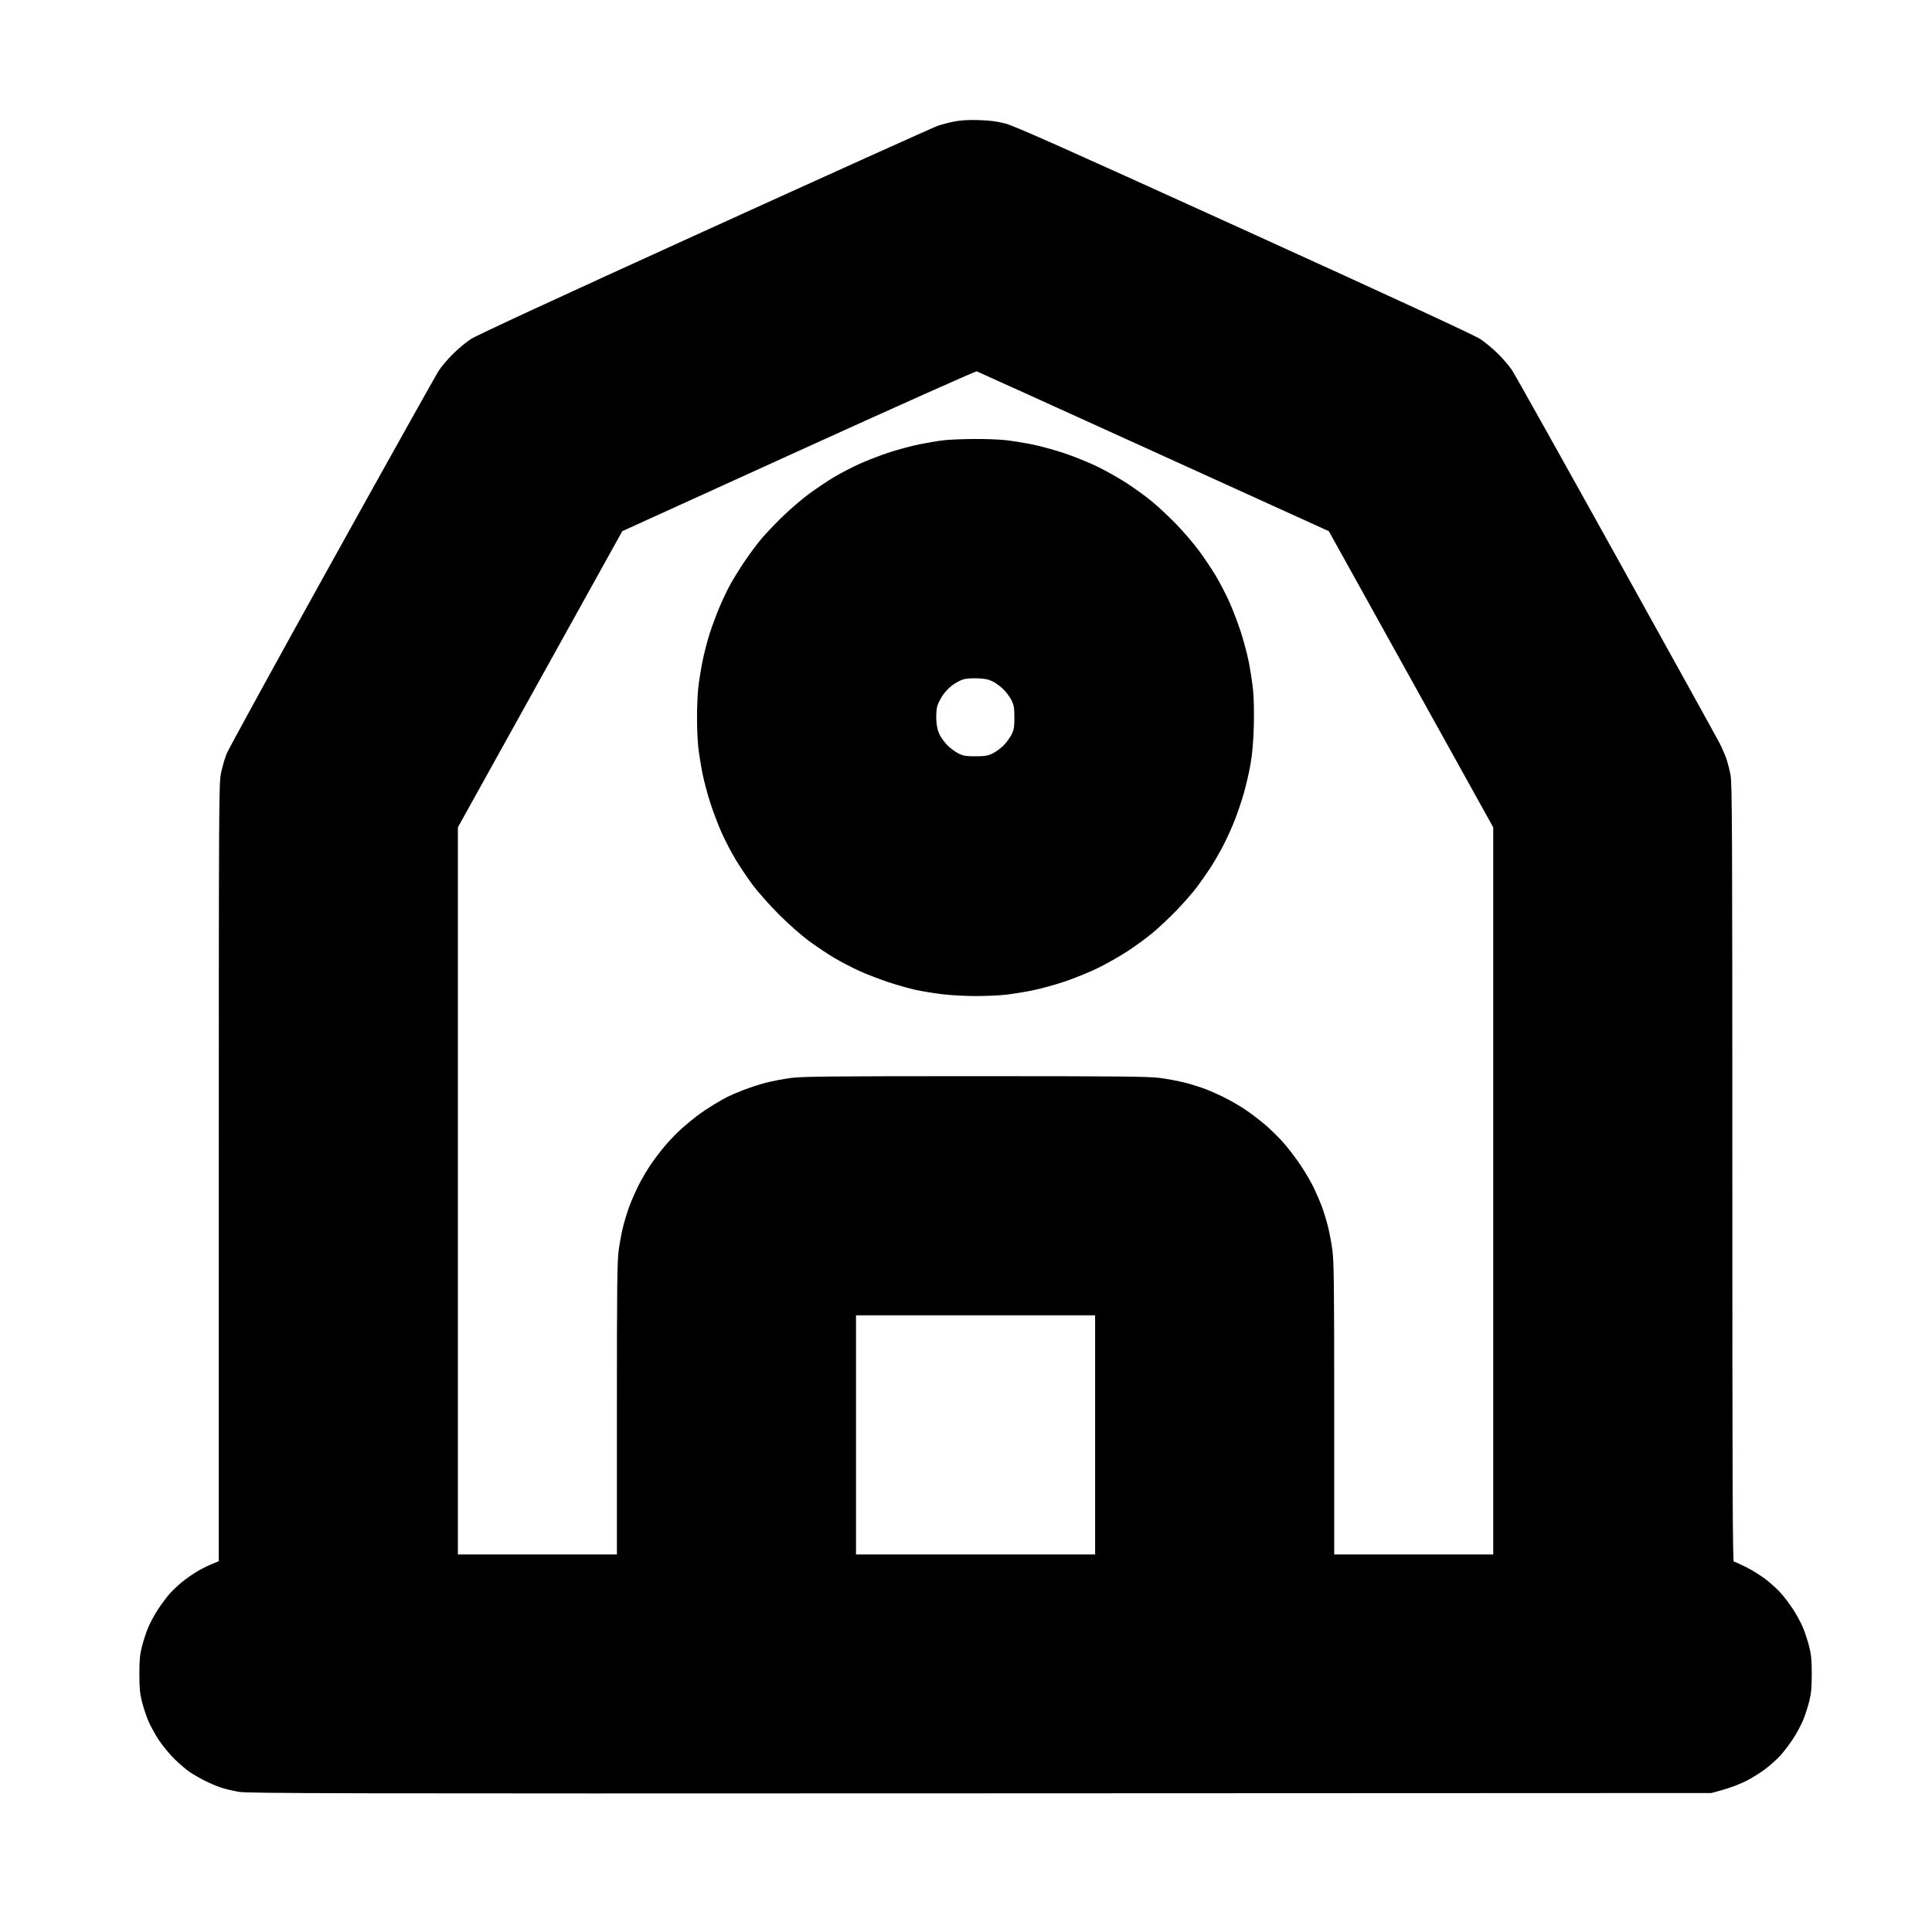 <?xml version="1.0" standalone="no"?>
<!DOCTYPE svg PUBLIC "-//W3C//DTD SVG 1.1//EN" "http://www.w3.org/Graphics/SVG/1.1/DTD/svg11.dtd" >
<svg xmlns="http://www.w3.org/2000/svg" xmlns:xlink="http://www.w3.org/1999/xlink" version="1.1" viewBox="-10 0 1010 1000">
  <g transform="matrix(1 0 0 -1 0 800)">
   <path fill="currentColor"
d="M501.875 737.224c5.644 -0.18 9.461 -0.678 13.75 -1.794c4.662 -1.214 31.446 -13.143 124.74 -55.559c78.733 -35.796 120.367 -55.042 123.438 -57.065c2.549 -1.678 6.766 -5.176 9.37 -7.772
s5.866 -6.409 7.248 -8.472c1.384 -2.062 25.868 -45.797 54.41 -97.188c28.543 -51.391 52.921 -95.452 54.173 -97.916c1.252 -2.462 2.827 -6.076 3.499 -8.03s1.649 -5.807 2.172 -8.56
c0.838 -4.415 0.95 -29.013 0.95 -208.062c0 -162.024 0.158 -203.06 0.781 -203.066c0.43 -0.005 3.31 -1.283 6.4 -2.84c3.091 -1.559 7.658 -4.395 10.149 -6.303c2.491 -1.907 5.987 -5.059 7.769 -7.002
c1.782 -1.943 4.752 -5.847 6.6 -8.673c1.847 -2.827 4.206 -7.187 5.244 -9.688c1.037 -2.502 2.489 -6.938 3.228 -9.86c1.067 -4.223 1.342 -7.171 1.342 -14.375s-0.274 -10.152 -1.342 -14.375
c-0.738 -2.922 -2.19 -7.358 -3.228 -9.86c-1.038 -2.501 -3.397 -6.86 -5.244 -9.688c-1.848 -2.826 -4.843 -6.758 -6.656 -8.735c-1.813 -1.979 -5.456 -5.223 -8.094 -7.211
c-2.64 -1.987 -7.263 -4.819 -10.274 -6.29c-3.013 -1.472 -8.208 -3.431 -11.545 -4.353l-6.067 -1.676l-382.188 -0.161c-339.481 -0.144 -382.803 -0.055 -387.696 0.788c-3.03 0.522 -7.249 1.534 -9.375 2.249
s-5.81 2.272 -8.185 3.464c-2.375 1.189 -5.891 3.201 -7.812 4.47s-5.639 4.418 -8.26 6.999c-2.621 2.58 -6.36 7.146 -8.31 10.144c-1.95 2.999 -4.393 7.499 -5.431 10
c-1.037 2.502 -2.489 6.938 -3.228 9.86c-1.067 4.223 -1.342 7.171 -1.342 14.375s0.274 10.152 1.342 14.375c0.738 2.922 2.19 7.358 3.228 9.86c1.038 2.501 3.4 6.86 5.252 9.688
c1.852 2.826 4.692 6.604 6.312 8.394c1.62 1.79 4.688 4.629 6.819 6.308c2.13 1.68 5.56 4.029 7.622 5.222s5.367 2.835 7.344 3.651l3.594 1.483l0.008 203.166
c0.009 195.625 0.052 203.375 1.172 208.799c0.639 3.099 1.941 7.599 2.894 10c0.952 2.402 25.78 47.68 55.173 100.617s54.57 97.938 55.949 100c1.38 2.062 4.643 5.863 7.25 8.447
c2.608 2.582 6.711 6.018 9.117 7.634c2.917 1.958 43.642 20.793 122.188 56.513c64.797 29.466 119.671 54.222 121.94 55.013c2.271 0.79 6.35 1.856 9.062 2.37c3.337 0.631 7.463 0.853 12.746 0.685v-0.001z
M500.625 605.906c-0.516 0.178 -42.422 -18.548 -93.125 -41.612l-92.188 -41.934l-42.969 -77.399l-42.969 -77.399v-190.03v-190.031h41.562h41.562v75.905c0 63.871 0.148 77.039 0.938 83.056c0.516 3.934 1.622 9.783 2.459 13.002
c0.837 3.217 2.401 8.152 3.478 10.968s3.17 7.498 4.654 10.407c1.484 2.908 4.176 7.495 5.98 10.194c1.805 2.698 5.25 7.233 7.656 10.08c2.407 2.845 6.378 6.942 8.824 9.105
c2.446 2.162 6.136 5.201 8.198 6.753s5.859 4.093 8.438 5.647s5.812 3.392 7.188 4.084c1.375 0.691 5.104 2.28 8.284 3.53s8.485 2.975 11.788 3.833c3.302 0.857 9.221 1.981 13.154 2.497
c6.067 0.796 20.675 0.938 96.461 0.938s90.394 -0.142 96.461 -0.938c3.934 -0.516 9.875 -1.645 13.203 -2.51c3.329 -0.864 8.23 -2.413 10.893 -3.439c2.663 -1.026 7.316 -3.13 10.342 -4.673
c3.025 -1.544 7.647 -4.258 10.27 -6.031c2.623 -1.772 7.098 -5.171 9.942 -7.55c2.846 -2.379 7.317 -6.767 9.938 -9.749c2.62 -2.982 6.709 -8.359 9.084 -11.947c2.376 -3.589 5.409 -8.807 6.74 -11.597
c1.331 -2.788 3.158 -7.024 4.061 -9.412s2.327 -6.975 3.166 -10.191c0.839 -3.219 1.947 -9.068 2.463 -13.002c0.789 -6.017 0.938 -19.185 0.938 -83.056v-75.905h41.562h41.562v190.031v190.03l-42.969 77.399
l-42.969 77.398l-91.562 41.612c-50.359 22.887 -91.984 41.758 -92.5 41.935zM498.931 570.543c5.771 0.045 13.225 -0.215 16.562 -0.577s9.585 -1.357 13.882 -2.21s12.031 -2.968 17.188 -4.699s13.031 -4.939 17.5 -7.127
s11.5 -6.191 15.625 -8.898c4.125 -2.706 10.031 -7.042 13.125 -9.636c3.094 -2.593 8.6 -7.779 12.234 -11.524s8.881 -9.869 11.659 -13.609c2.777 -3.741 6.788 -9.721 8.913 -13.287
c2.125 -3.567 5.281 -9.647 7.015 -13.512c1.733 -3.863 4.378 -10.743 5.876 -15.287c1.499 -4.544 3.42 -11.716 4.269 -15.938c0.85 -4.222 1.875 -10.88 2.28 -14.796c0.448 -4.346 0.602 -11.773 0.394 -19.062
c-0.23 -8.106 -0.779 -14.452 -1.708 -19.755c-0.752 -4.297 -2.322 -11.135 -3.49 -15.195s-3.275 -10.333 -4.686 -13.938c-1.409 -3.605 -4.087 -9.527 -5.949 -13.16c-1.862 -3.632 -4.96 -9.019 -6.885 -11.972
c-1.925 -2.952 -5.214 -7.63 -7.31 -10.396c-2.096 -2.765 -6.775 -8.091 -10.398 -11.836c-3.624 -3.745 -9.12 -8.932 -12.214 -11.524c-3.094 -2.594 -9 -6.93 -13.125 -9.636
c-4.125 -2.707 -11.156 -6.711 -15.625 -8.898s-12.344 -5.396 -17.5 -7.127s-12.891 -3.847 -17.188 -4.699s-10.544 -1.848 -13.882 -2.21s-10.378 -0.659 -15.644 -0.659s-13.062 0.432 -17.324 0.959
c-4.263 0.528 -10.441 1.54 -13.731 2.248c-3.29 0.709 -9.638 2.491 -14.106 3.961c-4.468 1.47 -11.287 4.09 -15.15 5.823c-3.864 1.733 -9.944 4.89 -13.512 7.015c-3.566 2.125 -9.546 6.123 -13.287 8.886
c-3.75 2.769 -10.76 8.979 -15.626 13.846s-11.076 11.876 -13.846 15.626c-2.763 3.741 -6.794 9.776 -8.96 13.412c-2.165 3.635 -5.324 9.715 -7.019 13.511c-1.695 3.796 -4.307 10.619 -5.803 15.163
s-3.411 11.716 -4.256 15.938s-1.833 10.407 -2.195 13.745s-0.659 10.31 -0.659 15.493s0.297 12.155 0.659 15.493s1.354 9.542 2.203 13.786s2.547 10.816 3.771 14.604c1.225 3.788 3.468 9.851 4.985 13.472
c1.518 3.622 4.075 9.003 5.686 11.959s5.006 8.453 7.548 12.216c2.542 3.764 6.396 8.967 8.567 11.562c2.171 2.597 7.141 7.836 11.045 11.645c3.904 3.808 10.159 9.195 13.899 11.971
c3.741 2.776 9.721 6.787 13.287 8.912c3.567 2.125 9.647 5.281 13.512 7.015c3.863 1.733 10.743 4.378 15.287 5.876c4.544 1.499 11.716 3.422 15.938 4.274c4.222 0.852 9.926 1.803 12.676 2.112
c2.75 0.311 9.722 0.602 15.493 0.646zM500.625 445.451c-3.43 0.094 -6.148 -0.173 -7.673 -0.751c-1.298 -0.493 -3.615 -1.798 -5.149 -2.899s-3.759 -3.435 -4.94 -5.184
c-1.184 -1.749 -2.484 -4.336 -2.893 -5.748c-0.406 -1.413 -0.631 -4.647 -0.498 -7.188c0.167 -3.174 0.697 -5.552 1.697 -7.601c0.8 -1.64 2.676 -4.202 4.169 -5.694
c1.492 -1.493 4.065 -3.386 5.719 -4.207c2.543 -1.262 3.92 -1.489 8.943 -1.477c4.956 0.014 6.435 0.26 8.943 1.492c1.653 0.812 4.216 2.688 5.694 4.167c1.479 1.479 3.357 4.041 4.173 5.694
c1.245 2.524 1.482 3.956 1.482 8.943s-0.237 6.419 -1.482 8.943c-0.815 1.653 -2.704 4.227 -4.197 5.719c-1.492 1.493 -4.055 3.373 -5.694 4.179c-2.302 1.131 -4.194 1.499 -8.294 1.61zM500 112.5h-62.5
v-62.5v-62.5h62.5h62.5v62.5v62.5h-62.5z" />
  </g>

</svg>
